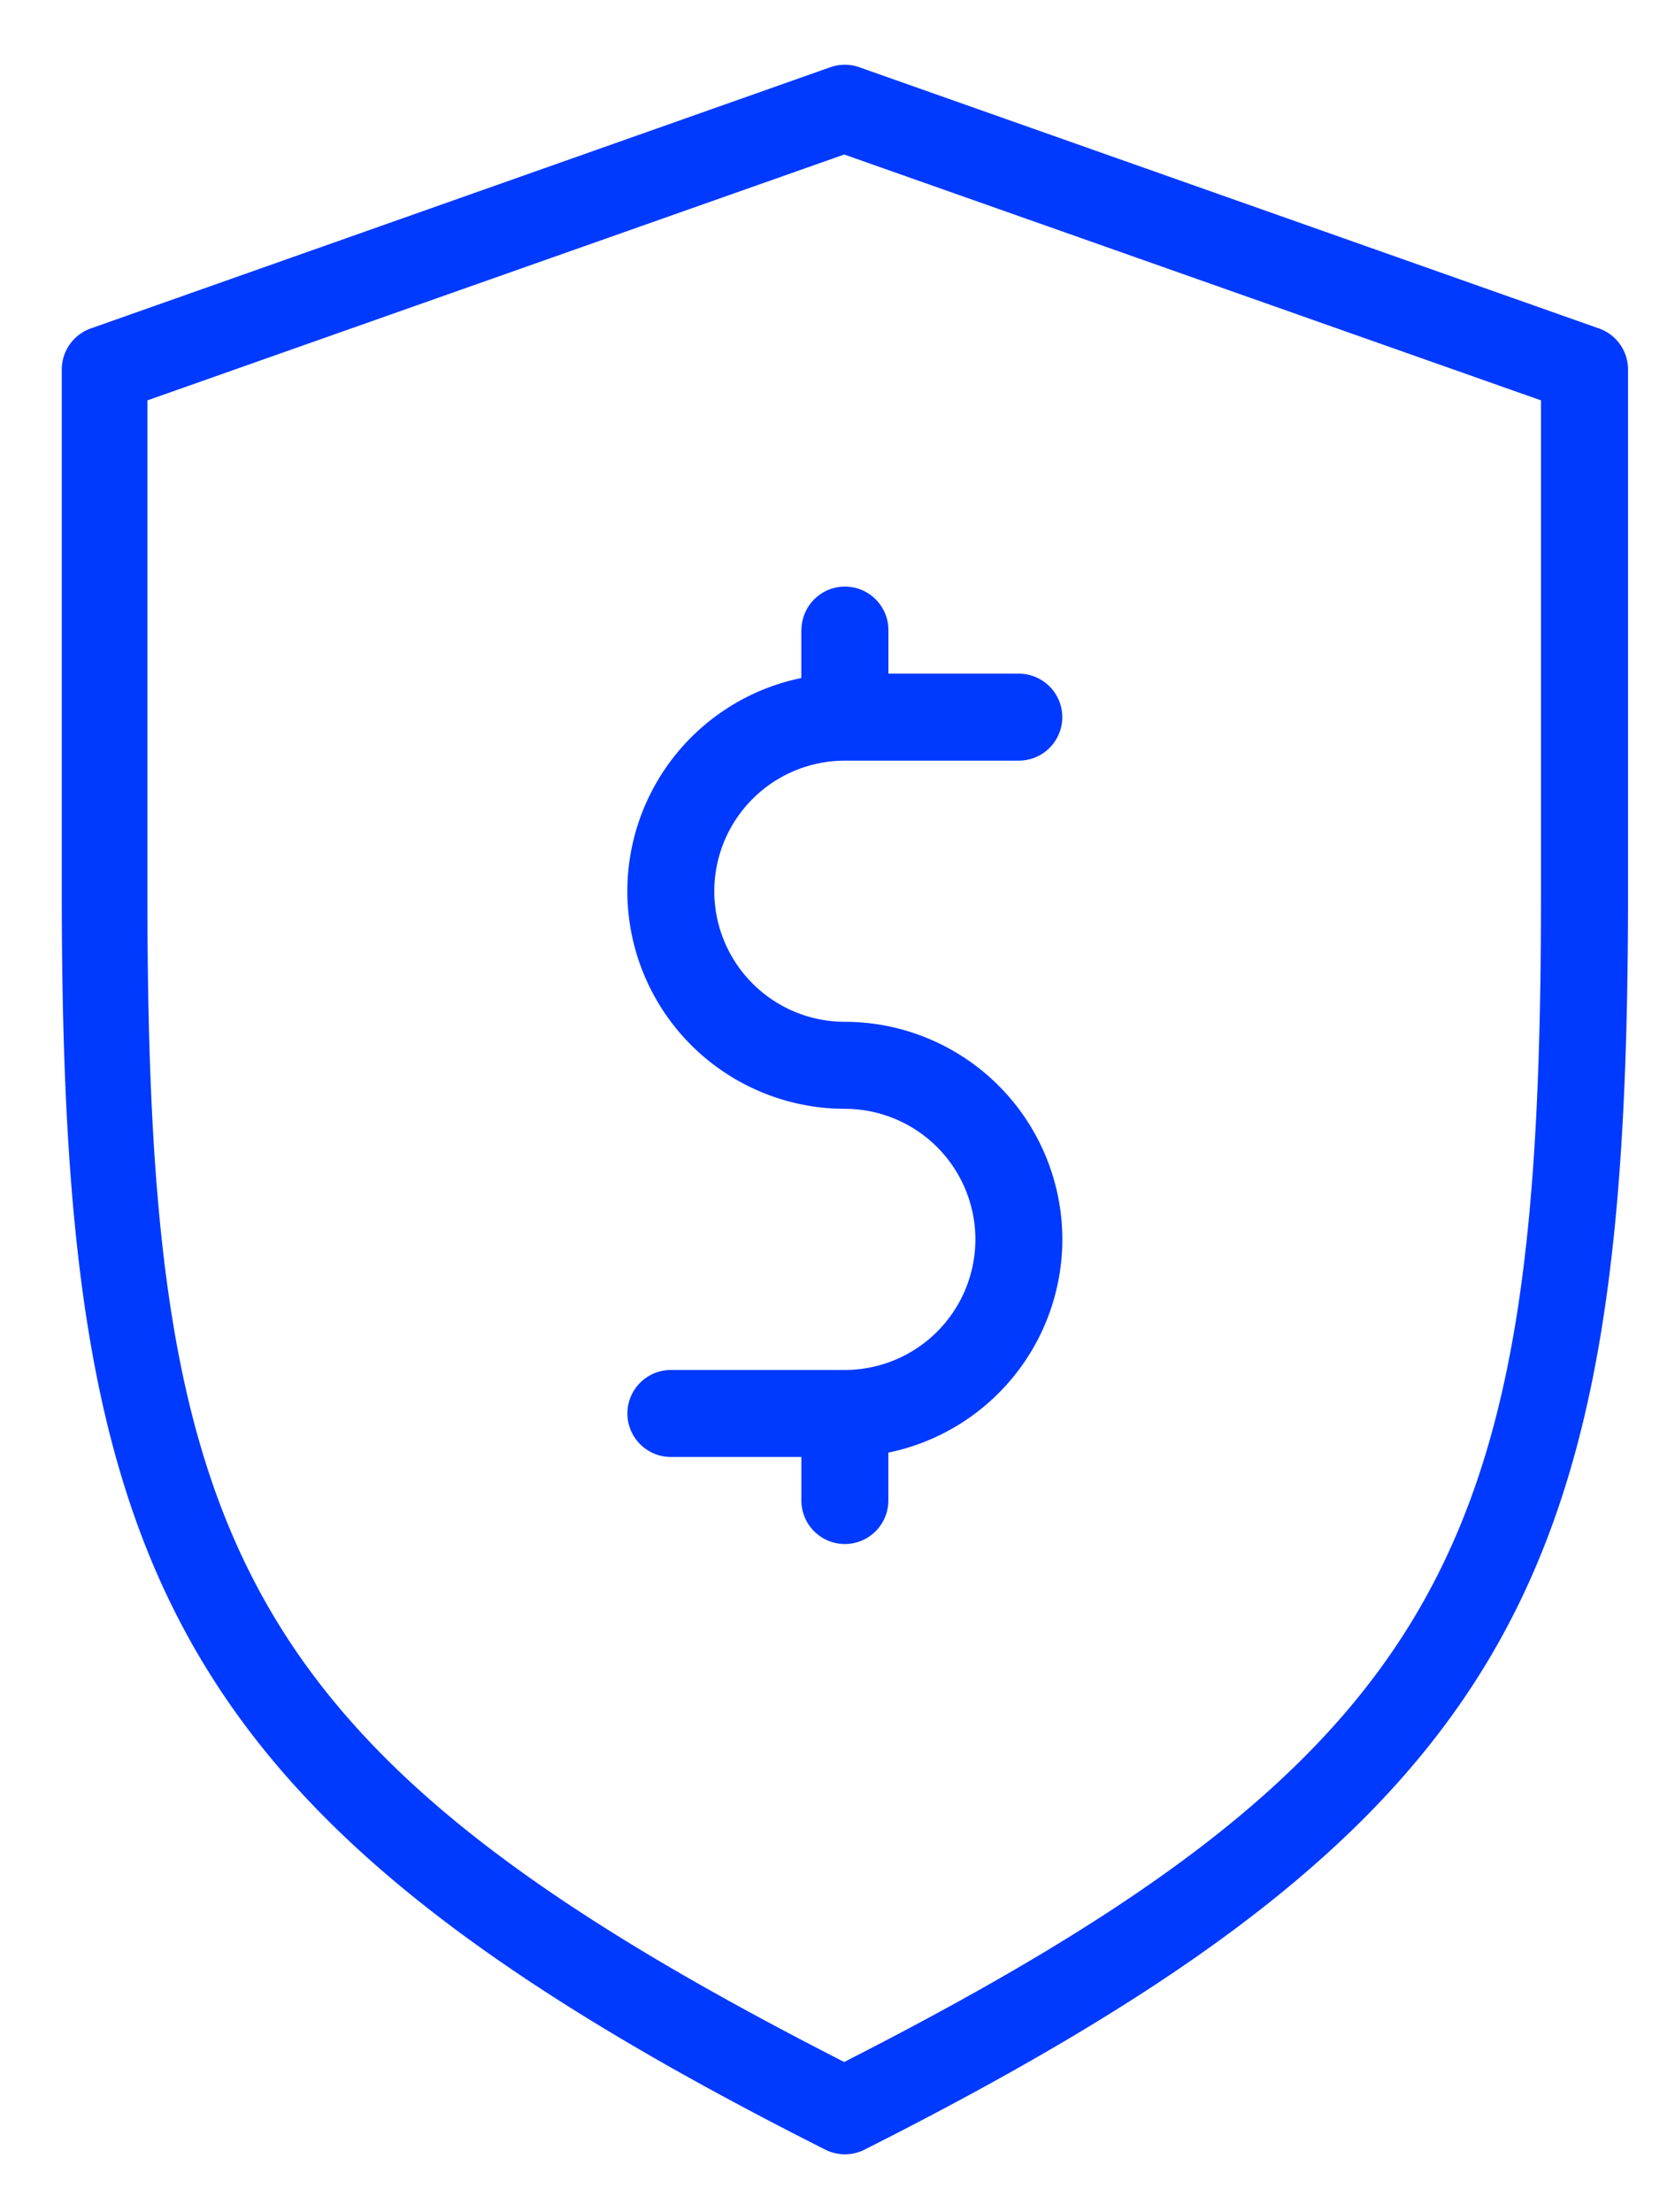 <svg xmlns="http://www.w3.org/2000/svg" width="25" height="33" fill="#0039ff"><path d="M23.865 4.9l-11.04-3.897a.65.65 0 00-.432 0L1.355 4.9a.65.65 0 00-.433.613v7.793c0 10.085 1.495 13.77 11.396 18.764a.65.65 0 00.585 0c9.9-4.993 11.396-8.68 11.396-18.764V5.513a.65.65 0 00-.433-.613zM23 13.306c0 9.66-1.232 12.786-10.4 17.456-9.158-4.67-10.4-7.796-10.4-17.456V5.973l10.4-3.668L23 5.973v7.333zM11.96 9.4v.715a3.252 3.252 0 00-2.597 3.18 3.25 3.25 0 003.247 3.247 1.95 1.95 0 011.948 1.948 1.95 1.95 0 01-1.948 1.948h-2.597a.65.65 0 00-.649.649.65.65 0 00.649.649h1.948v.65a.65.65 0 00.649.649.65.65 0 00.649-.649v-.715a3.252 3.252 0 002.597-3.18 3.25 3.25 0 00-3.247-3.247 1.95 1.95 0 01-1.948-1.948 1.95 1.95 0 011.948-1.948h2.597a.65.65 0 00.649-.649.65.65 0 00-.649-.649H13.26V9.4a.65.65 0 00-.649-.649.65.65 0 00-.649.649z"/></svg>